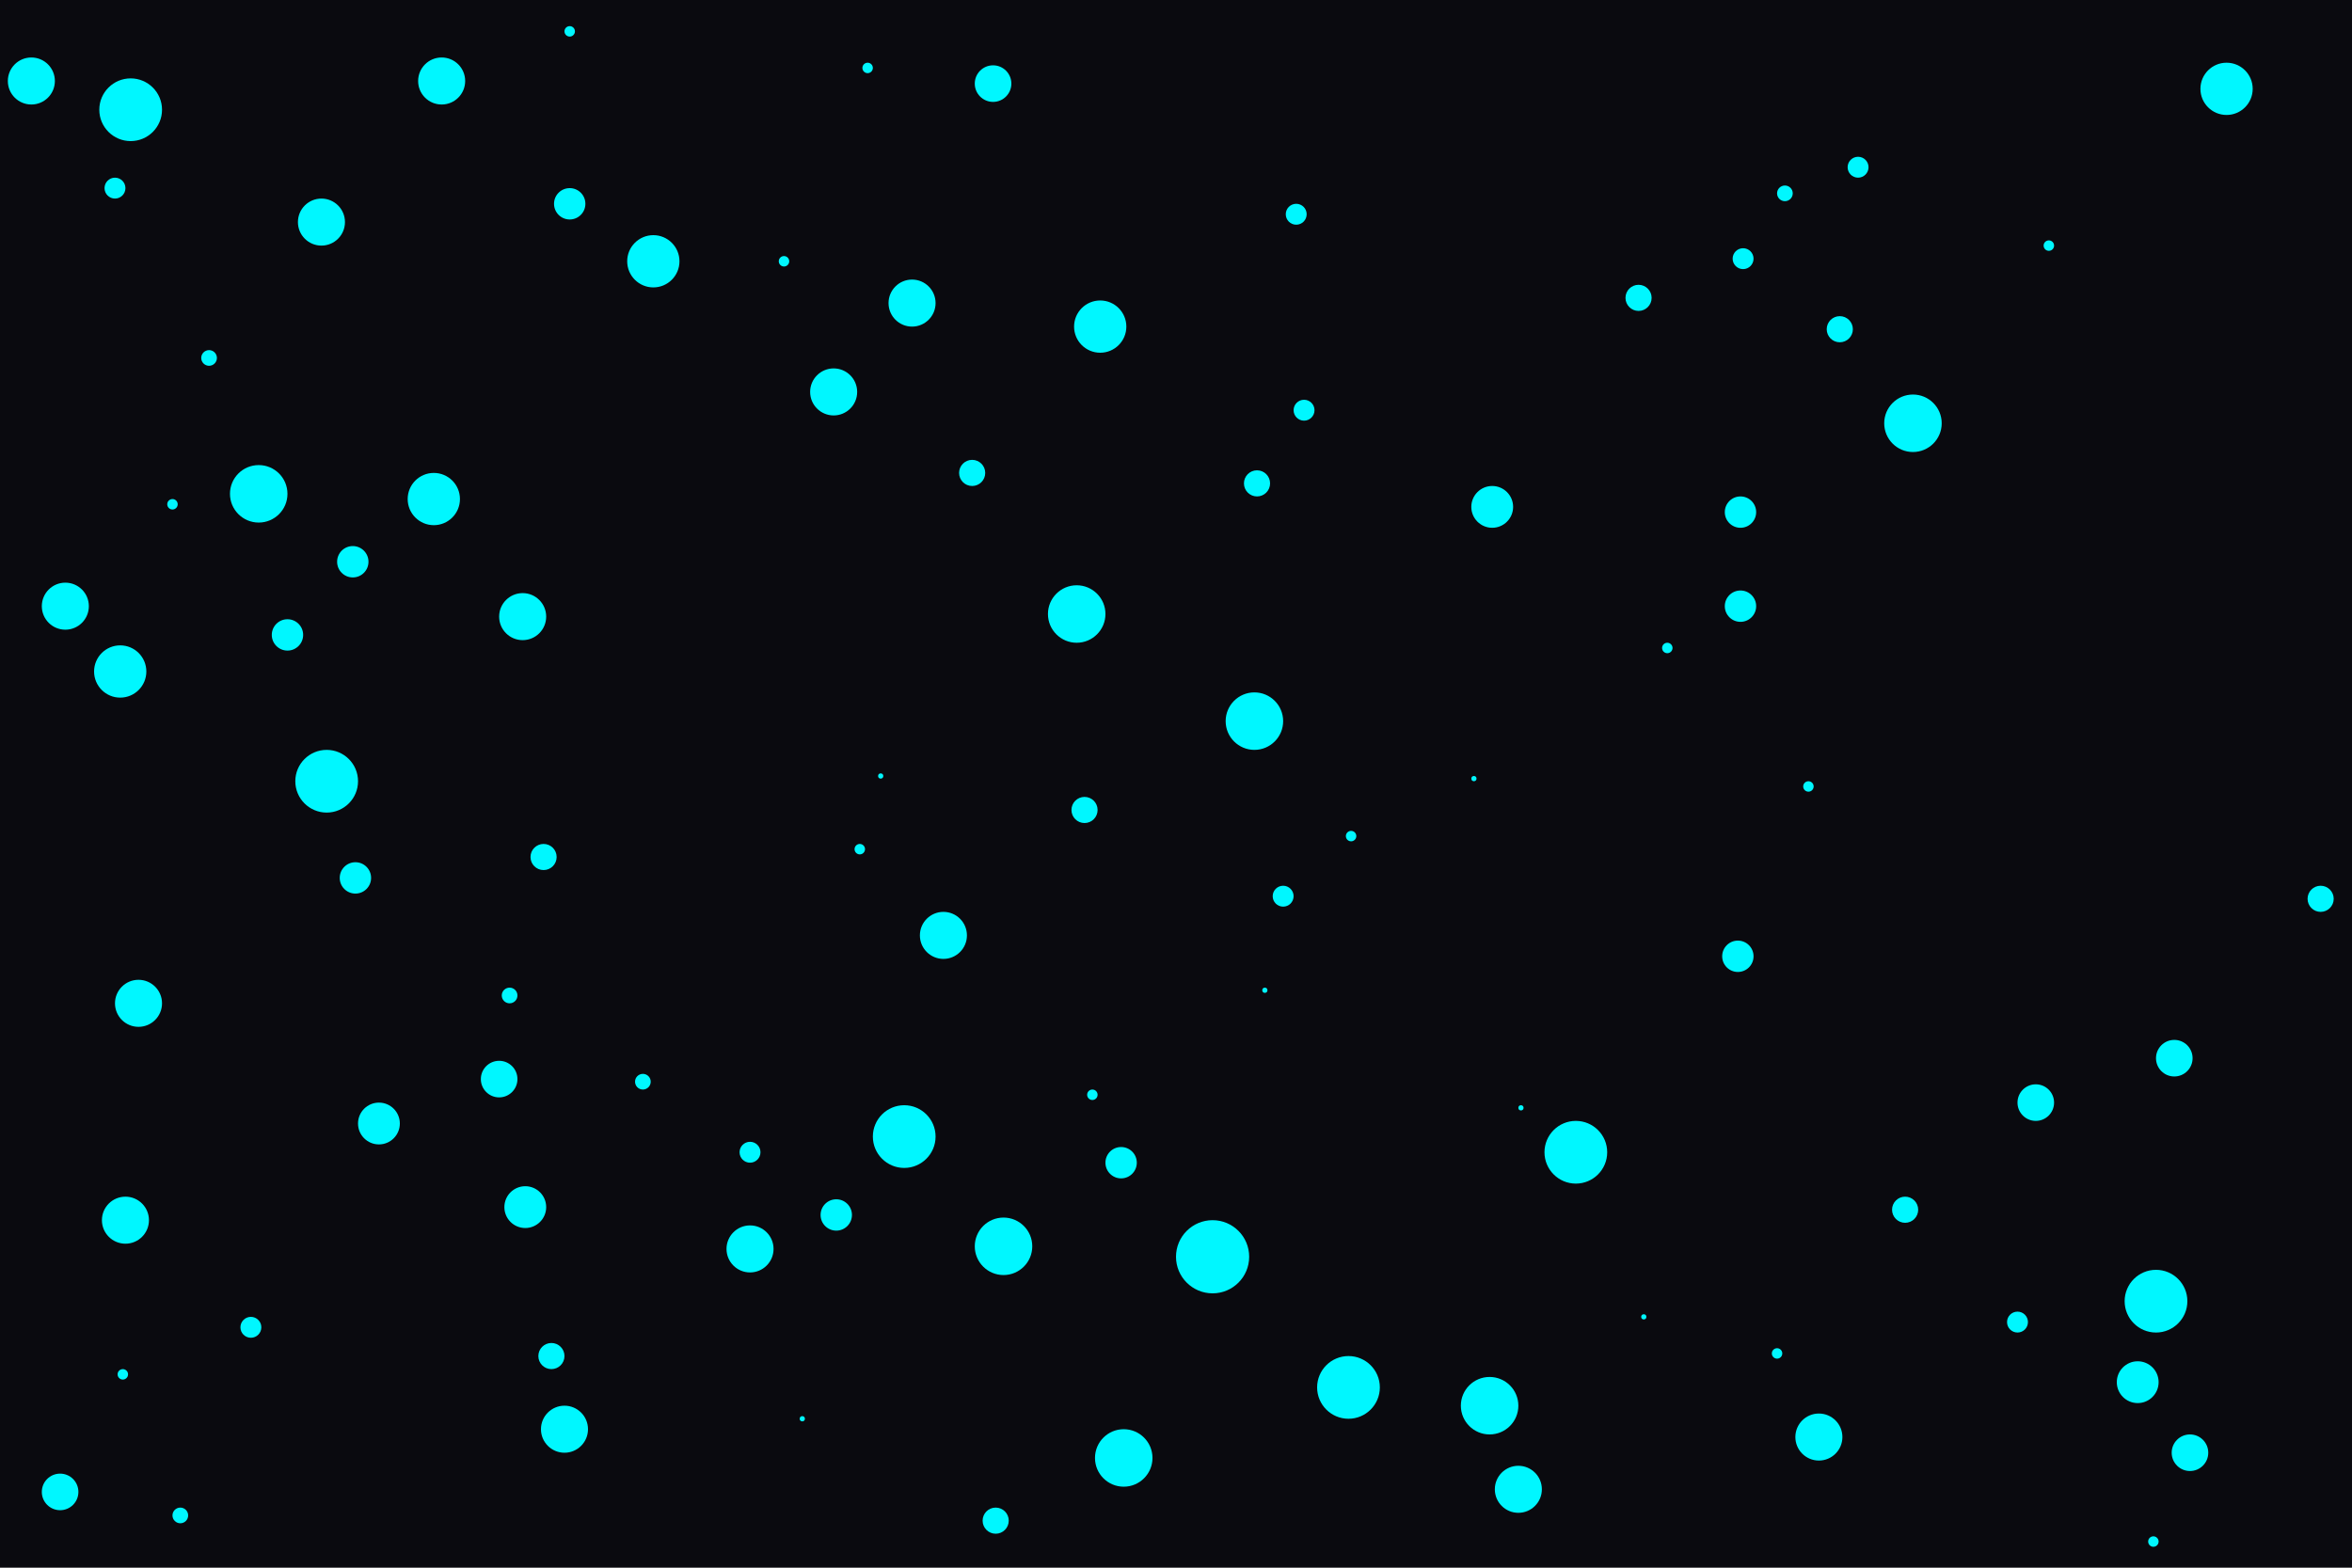 <svg id="visual" viewBox="0 0 900 600" width="900" height="600" xmlns="http://www.w3.org/2000/svg" xmlns:xlink="http://www.w3.org/1999/xlink" version="1.1"><rect x="0" y="0" width="900" height="600" fill="#0a0a0f"></rect><g fill="#00f7ff"><circle r="14" cx="464" cy="481"></circle><circle r="1" cx="307" cy="543"></circle><circle r="4" cx="287" cy="441"></circle><circle r="2" cx="218" cy="12"></circle><circle r="10" cx="250" cy="100"></circle><circle r="0" cx="585" cy="507"></circle><circle r="8" cx="818" cy="529"></circle><circle r="2" cx="784" cy="94"></circle><circle r="2" cx="329" cy="325"></circle><circle r="1" cx="629" cy="504"></circle><circle r="11" cx="732" cy="162"></circle><circle r="11" cx="430" cy="558"></circle><circle r="10" cx="46" cy="257"></circle><circle r="7" cx="779" cy="422"></circle><circle r="10" cx="166" cy="191"></circle><circle r="9" cx="200" cy="236"></circle><circle r="9" cx="349" cy="116"></circle><circle r="2" cx="638" cy="248"></circle><circle r="6" cx="218" cy="78"></circle><circle r="1" cx="484" cy="379"></circle><circle r="5" cx="481" cy="185"></circle><circle r="8" cx="571" cy="194"></circle><circle r="4" cx="496" cy="82"></circle><circle r="3" cx="683" cy="74"></circle><circle r="9" cx="169" cy="31"></circle><circle r="12" cx="603" cy="441"></circle><circle r="2" cx="517" cy="320"></circle><circle r="9" cx="361" cy="358"></circle><circle r="5" cx="372" cy="181"></circle><circle r="9" cx="319" cy="150"></circle><circle r="4" cx="499" cy="157"></circle><circle r="12" cx="516" cy="531"></circle><circle r="2" cx="418" cy="419"></circle><circle r="12" cx="346" cy="435"></circle><circle r="6" cx="135" cy="215"></circle><circle r="3" cx="195" cy="381"></circle><circle r="6" cx="110" cy="243"></circle><circle r="9" cx="123" cy="85"></circle><circle r="10" cx="421" cy="125"></circle><circle r="3" cx="80" cy="137"></circle><circle r="6" cx="136" cy="336"></circle><circle r="2" cx="824" cy="590"></circle><circle r="4" cx="491" cy="343"></circle><circle r="7" cx="380" cy="32"></circle><circle r="12" cx="125" cy="299"></circle><circle r="9" cx="581" cy="570"></circle><circle r="7" cx="23" cy="571"></circle><circle r="9" cx="53" cy="384"></circle><circle r="9" cx="25" cy="232"></circle><circle r="9" cx="48" cy="467"></circle><circle r="7" cx="832" cy="405"></circle><circle r="11" cx="384" cy="477"></circle><circle r="5" cx="415" cy="310"></circle><circle r="1" cx="564" cy="298"></circle><circle r="0" cx="181" cy="489"></circle><circle r="4" cx="667" cy="99"></circle><circle r="6" cx="666" cy="232"></circle><circle r="11" cx="412" cy="235"></circle><circle r="6" cx="665" cy="366"></circle><circle r="3" cx="69" cy="580"></circle><circle r="2" cx="332" cy="26"></circle><circle r="5" cx="211" cy="519"></circle><circle r="5" cx="381" cy="582"></circle><circle r="5" cx="729" cy="463"></circle><circle r="12" cx="825" cy="498"></circle><circle r="11" cx="99" cy="189"></circle><circle r="1" cx="337" cy="297"></circle><circle r="10" cx="852" cy="34"></circle><circle r="0" cx="490" cy="595"></circle><circle r="9" cx="696" cy="550"></circle><circle r="2" cx="47" cy="526"></circle><circle r="2" cx="680" cy="518"></circle><circle r="7" cx="838" cy="556"></circle><circle r="3" cx="246" cy="414"></circle><circle r="7" cx="191" cy="413"></circle><circle r="0" cx="793" cy="230"></circle><circle r="6" cx="429" cy="445"></circle><circle r="11" cx="570" cy="538"></circle><circle r="4" cx="772" cy="506"></circle><circle r="2" cx="300" cy="100"></circle><circle r="0" cx="386" cy="226"></circle><circle r="1" cx="582" cy="424"></circle><circle r="8" cx="201" cy="462"></circle><circle r="6" cx="320" cy="465"></circle><circle r="5" cx="888" cy="344"></circle><circle r="9" cx="12" cy="31"></circle><circle r="5" cx="704" cy="126"></circle><circle r="4" cx="44" cy="72"></circle><circle r="8" cx="145" cy="430"></circle><circle r="4" cx="96" cy="508"></circle><circle r="0" cx="532" cy="87"></circle><circle r="2" cx="692" cy="301"></circle><circle r="5" cx="208" cy="328"></circle><circle r="9" cx="216" cy="547"></circle><circle r="2" cx="66" cy="193"></circle><circle r="12" cx="50" cy="42"></circle><circle r="5" cx="627" cy="114"></circle><circle r="4" cx="711" cy="64"></circle><circle r="11" cx="480" cy="276"></circle><circle r="9" cx="287" cy="478"></circle><circle r="6" cx="666" cy="196"></circle></g></svg>